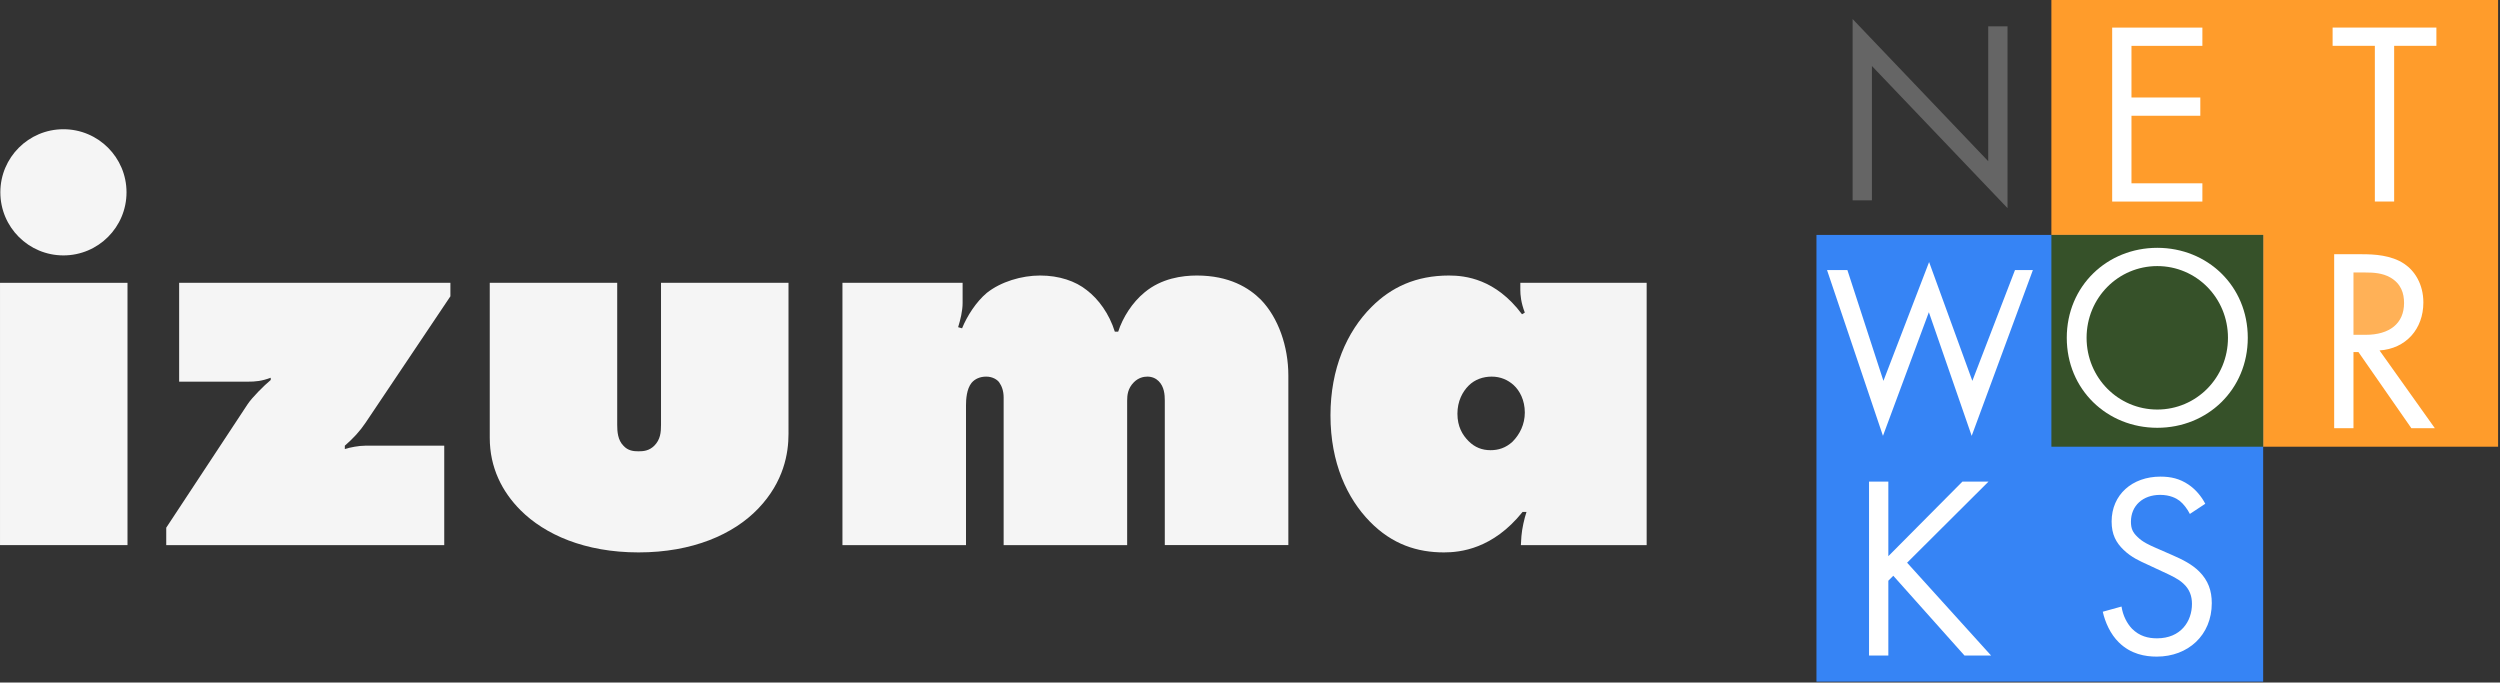 <?xml version="1.0" encoding="UTF-8" standalone="no"?>
<svg
   width="641px"
   height="175px"
   version="1.1"
   xml:space="preserve"
   style="fill-rule:evenodd;clip-rule:evenodd;stroke-linejoin:round;stroke-miterlimit:2;"
   id="svg98"
   sodipodi:docname="izuma-logo-horizontal.svg"
   inkscape:version="1.2.1 (ef4d3fba62, 2022-07-19, custom)"
   xmlns:inkscape="http://www.inkscape.org/namespaces/inkscape"
   xmlns:sodipodi="http://sodipodi.sourceforge.net/DTD/sodipodi-0.dtd"
   xmlns:xlink="http://www.w3.org/1999/xlink"
   xmlns="http://www.w3.org/2000/svg"
   xmlns:svg="http://www.w3.org/2000/svg"><rect width="100%" height="100%" fill="#333333" stroke="none"/><defs
   id="defs102"><linearGradient
     inkscape:collect="always"
     id="linearGradient966"><stop
       style="stop-color:#000000;stop-opacity:1;"
       offset="0"
       id="stop962" /><stop
       style="stop-color:#000000;stop-opacity:0;"
       offset="1"
       id="stop964" /></linearGradient><linearGradient
     inkscape:collect="always"
     xlink:href="#linearGradient966"
     id="linearGradient968"
     x1="1336.7"
     y1="757.618"
     x2="1451.03"
     y2="757.618"
     gradientUnits="userSpaceOnUse" /></defs><sodipodi:namedview
   id="namedview100"
   pagecolor="#ffffff"
   bordercolor="#000000"
   borderopacity="0.25"
   inkscape:showpageshadow="2"
   inkscape:pageopacity="0.0"
   inkscape:pagecheckerboard="0"
   inkscape:deskcolor="#d1d1d1"
   showgrid="false"
   inkscape:zoom="2.0436817"
   inkscape:cx="186.18359"
   inkscape:cy="88.810305"
   inkscape:window-width="2486"
   inkscape:window-height="1376"
   inkscape:window-x="74"
   inkscape:window-y="27"
   inkscape:window-maximized="1"
   inkscape:current-layer="svg98" />
    <g
   transform="matrix(1,0,0,1,-822.403,-883.975)"
   id="g96">
        <g
   transform="matrix(1,0,0,1,341.417,-20.225)"
   id="g42">
            <g
   transform="matrix(1,0,0,1,-639.711,251.786)"
   id="g20">
                <rect
   x="1120.7"
   y="724.93"
   width="32.688"
   height="67.248"
   style="fill-rule:nonzero;fill:#f5f5f5;fill-opacity:1"
   id="rect18" />
            </g>
            <g
   transform="matrix(1,0,0,1,-640.02,317.767)"
   id="g24">
                <circle
   cx="1137.27"
   cy="635.744"
   r="16.175"
   id="circle22"
   style="fill:#f5f5f5;fill-opacity:1" />
            </g>
            <g
   transform="matrix(1,0,0,1,-639.711,251.786)"
   id="g28">
                <path
   d="M1234.6,766.69L1214.3,766.69C1212.71,766.69 1210.41,767.122 1209.11,767.554L1209.11,766.69C1211.27,764.818 1213,762.946 1214.44,760.786L1236.18,728.386L1236.18,724.93L1166.63,724.93L1166.63,750.274L1184.2,750.274C1186.22,750.274 1187.8,750.13 1190.11,749.266L1190.11,749.842C1188.38,751.282 1185.35,754.306 1184.2,756.034L1163.32,787.714L1163.32,792.178L1234.6,792.178L1234.6,766.69Z"
   style="fill-rule:nonzero;fill:#f5f5f5;fill-opacity:1"
   id="path26" />
            </g>
            <g
   transform="matrix(1,0,0,1,-639.711,251.786)"
   id="g32">
                <path
   d="m 1246.27,764.674 c 0,7.632 3.16,13.824 7.91,18.576 6.2,6.192 16.42,10.8 30.24,10.8 13.83,0 24.34,-4.608 30.68,-11.232 6.62,-6.912 7.77,-14.256 7.77,-19.152 V 724.93 h -32.69 v 36.432 c 0,1.872 -0.14,3.744 -1.72,5.328 -1.3,1.296 -2.74,1.44 -4.04,1.44 -1.29,0 -2.73,-0.144 -3.88,-1.44 -1.44,-1.44 -1.59,-3.6 -1.59,-5.328 V 724.93 h -32.68 z"
   style="display:inline;fill-rule:nonzero;fill:#f5f5f5;fill-opacity:1"
   id="path30" />
            </g>
            <g
   transform="translate(-639.711,251.786)"
   id="g36"
   style="display:inline;fill:#f3f3f3;fill-opacity:1">
                <path
   d="m 1368.38,792.178 v -35.856 c 0,-1.44 0.14,-4.176 1.44,-5.76 0.86,-1.008 2.16,-1.584 3.74,-1.584 1.73,0 2.88,0.864 3.31,1.44 0.72,1.008 1.16,2.304 1.16,3.888 v 37.872 h 31.67 V 755.17 c 0,-1.44 0.15,-3.168 1.73,-4.752 1.16,-1.152 2.45,-1.44 3.46,-1.44 1.15,0 2.16,0.432 2.88,1.152 1.44,1.44 1.58,3.456 1.58,5.04 v 37.008 h 31.68 V 748.69 c 0,-7.488 -2.59,-14.832 -7.05,-19.44 -3.03,-3.024 -8.07,-6.192 -16.42,-6.192 -3.74,0 -9.07,0.72 -13.39,4.32 -3.17,2.592 -5.62,6.48 -6.77,10.08 h -0.86 c -1.44,-4.608 -4.18,-8.352 -7.2,-10.656 -2.88,-2.304 -7.06,-3.744 -11.96,-3.744 -4.75,0 -10.07,1.584 -13.68,4.464 -2.73,2.304 -5.04,5.904 -6.33,9.072 l -1.01,-0.288 c 0.58,-1.872 1.15,-4.176 1.15,-6.192 v -5.184 h -30.81 v 67.248 z"
   style="fill-rule:nonzero;fill:#f5f5f5;fill-opacity:1"
   id="path34" />
            </g>
            <g
   transform="matrix(1,0,0,1,-639.711,251.786)"
   id="g40">
                <path
   d="M1510.94,732.994C1504.17,723.922 1496.39,723.058 1492.22,723.058C1483.72,723.058 1477.38,726.082 1472.35,731.122C1466.01,737.458 1461.83,746.962 1461.83,758.914C1461.83,771.154 1466.15,780.226 1471.91,786.13C1477.67,792.034 1484.15,794.05 1490.92,794.05C1495.1,794.05 1503.45,793.186 1511.08,783.682L1512.09,783.682C1511.51,785.41 1510.94,788.002 1510.79,789.874L1510.65,792.178L1542.9,792.178L1542.9,724.93L1510.51,724.93L1510.51,726.802C1510.51,727.954 1510.65,729.97 1511.66,732.562L1510.94,732.994ZM1494.38,758.482C1494.38,755.314 1495.67,752.866 1497.26,751.282C1498.84,749.698 1501,748.978 1503.16,748.978C1505.46,748.978 1507.34,749.842 1508.78,751.138C1510.36,752.578 1511.66,755.026 1511.66,758.194C1511.66,761.218 1510.36,763.81 1508.49,765.682C1506.76,767.266 1504.89,767.842 1502.87,767.842C1500.71,767.842 1498.84,767.122 1497.26,765.538C1495.67,763.954 1494.38,761.794 1494.38,758.482Z"
   style="fill-rule:nonzero;image-rendering:auto;fill:#f4f4f4;fill-opacity:1"
   id="path38" />
            </g>
        </g>
        <g
   transform="matrix(1,0,0,1,698.777,329.286)"
   id="g94">
            <g
   transform="matrix(1,0,0,1,-624.248,-368.266)"
   id="g46">
                <rect
   x="1273.85"
   y="922.956"
   width="114.535"
   height="114.535"
   style="fill:#ff9c2b;"
   id="rect44" />
            </g>
            <g
   transform="matrix(1,0,0,1,-684.484,-308.03)"
   id="g50">
                <rect
   x="1273.85"
   y="922.956"
   width="114.535"
   height="114.535"
   style="fill:#3684f5;"
   id="rect48" />
            </g>
            <rect
   x="649.604"
   y="614.925"
   width="54.3"
   height="54.3"
   style="fill:#365129;"
   id="rect52" />
            <g
   transform="matrix(1,0,0,1,-625.083,-367.475)"
   id="g56">
                <path
   d="M1314.14,1051.33C1313.14,1049.39 1311.6,1047.58 1309.79,1046.38C1307.59,1044.91 1305.38,1044.37 1302.64,1044.37C1295.42,1044.37 1290.13,1048.99 1290.13,1055.88C1290.13,1059.22 1291.27,1061.29 1293.21,1063.16C1295.22,1065.1 1297.42,1066.04 1299.16,1066.84L1303.17,1068.71C1305.51,1069.79 1307.25,1070.59 1308.52,1071.79C1310.13,1073.26 1310.73,1075 1310.73,1077.01C1310.73,1081.49 1307.86,1085.83 1301.77,1085.83C1299.5,1085.83 1297.29,1085.3 1295.35,1083.36C1294.08,1082.02 1293.01,1080.02 1292.67,1077.68L1287.86,1079.01C1288.46,1081.69 1289.8,1084.76 1292.01,1086.9C1295.08,1089.91 1298.76,1090.52 1301.7,1090.52C1309.73,1090.52 1315.81,1085.03 1315.81,1076.81C1315.81,1073.6 1314.88,1070.99 1312.6,1068.71C1310.73,1066.84 1308.32,1065.64 1305.71,1064.5L1301.43,1062.63C1299.76,1061.89 1298.09,1061.16 1296.75,1059.82C1295.55,1058.68 1295.08,1057.68 1295.08,1055.94C1295.08,1051.8 1298.16,1049.05 1302.57,1049.05C1305.11,1049.05 1306.72,1049.92 1307.59,1050.59C1308.59,1051.39 1309.59,1052.73 1310.19,1053.94L1314.14,1051.33Z"
   style="fill:#fff;"
   id="path54" />
            </g>
            <g
   transform="matrix(1,0,0,1,-625.083,-367.475)"
   id="g60">
                <path
   d="M1232.88,1045.65L1227.93,1045.65L1227.93,1090.25L1232.88,1090.25L1232.88,1071.06L1234.15,1069.79L1252.41,1090.25L1259.23,1090.25L1237.69,1066.44L1258.56,1045.65L1251.87,1045.65L1232.88,1064.77L1232.88,1045.65Z"
   style="fill:#fff;"
   id="path58" />
            </g>
            <g
   transform="matrix(1,0,0,1,-625.083,-367.475)"
   id="g64">
                <path
   d="M1217.16,991.41L1231.5,1033.92L1243.27,1002.21L1254.25,1033.92L1269.94,991.41L1265.35,991.41L1254.42,1019.82L1243.33,989.351L1231.62,1019.82L1222.38,991.41L1217.16,991.41Z"
   style="fill:#fff;"
   id="path62" />
            </g>
            <g
   transform="matrix(1,0,0,1,-625.083,-367.475)"
   id="g68">
                <path
   d="M1347.19,987.349L1347.19,1031.95L1352.14,1031.95L1352.14,1012.43L1353.41,1012.43L1366.98,1031.95L1373,1031.95L1358.82,1012.02C1365.58,1011.56 1370.06,1006.54 1370.06,999.72C1370.06,994.972 1367.78,991.562 1365.18,989.823C1361.83,987.55 1357.35,987.349 1354.34,987.349L1347.19,987.349Z"
   style="fill:#fff;"
   id="path66" />
            </g>
            <g
   transform="matrix(1,0,0,1,-625.083,-367.475)"
   id="g72">
                <path
   d="M1301.84,1031.85C1314.74,1031.85 1325.04,1022.02 1325.04,1008.78C1325.04,995.469 1314.68,985.706 1301.84,985.706C1289,985.706 1278.63,995.469 1278.63,1008.78C1278.63,1022.02 1288.93,1031.85 1301.84,1031.85Z"
   style="fill:#fff;"
   id="path70" />
            </g>
            <g
   transform="matrix(1,0,0,1,-625.083,-367.475)"
   id="g76">
                <path
   d="M1301.84,990.387C1311.87,990.387 1319.96,998.545 1319.96,1008.78C1319.96,1019.01 1311.87,1027.17 1301.84,1027.17C1291.81,1027.17 1283.71,1019.01 1283.71,1008.78C1283.71,998.545 1291.81,990.387 1301.84,990.387Z"
   style="fill:#365129;"
   id="path74" />
            </g>
            <g
   transform="matrix(1,0,0,1,-625.083,-367.475)"
   id="g80">
                <path
   d="M1352.14,992.03L1355.14,992.03C1357.29,992.03 1359.56,992.164 1361.57,993.301C1364.37,994.906 1365.11,997.38 1365.11,999.854C1365.11,1005.07 1361.43,1008.01 1355.28,1008.01L1352.14,1008.01L1352.14,992.03Z"
   style="fill:#ffb157;"
   id="path78" />
            </g>
            <g
   transform="matrix(1,0,0,1,-625.083,-367.475)"
   id="g84">
                <path
   d="M1228.67,973.528L1228.67,939.089L1263.44,975.534L1263.44,928.924L1258.49,928.924L1258.49,963.497L1223.72,927.052L1223.72,973.528L1228.67,973.528Z"
   style="fill:#656565;"
   id="path82" />
            </g>
            <g
   transform="matrix(1,0,0,1,-625.083,-367.475)"
   id="g88">
                <path
   d="M1313.4,929.241L1290.27,929.241L1290.27,973.845L1313.4,973.845L1313.4,969.164L1295.22,969.164L1295.22,951.844L1312.87,951.844L1312.87,947.163L1295.22,947.163L1295.22,933.922L1313.4,933.922L1313.4,929.241Z"
   style="fill:#fff;"
   id="path86" />
            </g>
            <g
   transform="matrix(1,0,0,1,-625.083,-367.475)"
   id="g92">
                <path
   d="M1373.4,933.913L1373.4,929.232L1346.79,929.232L1346.79,933.913L1357.62,933.913L1357.62,973.836L1362.57,973.836L1362.57,933.913L1373.4,933.913Z"
   style="fill:#fff;"
   id="path90" />
            </g>
        </g>
    </g>
</svg>

